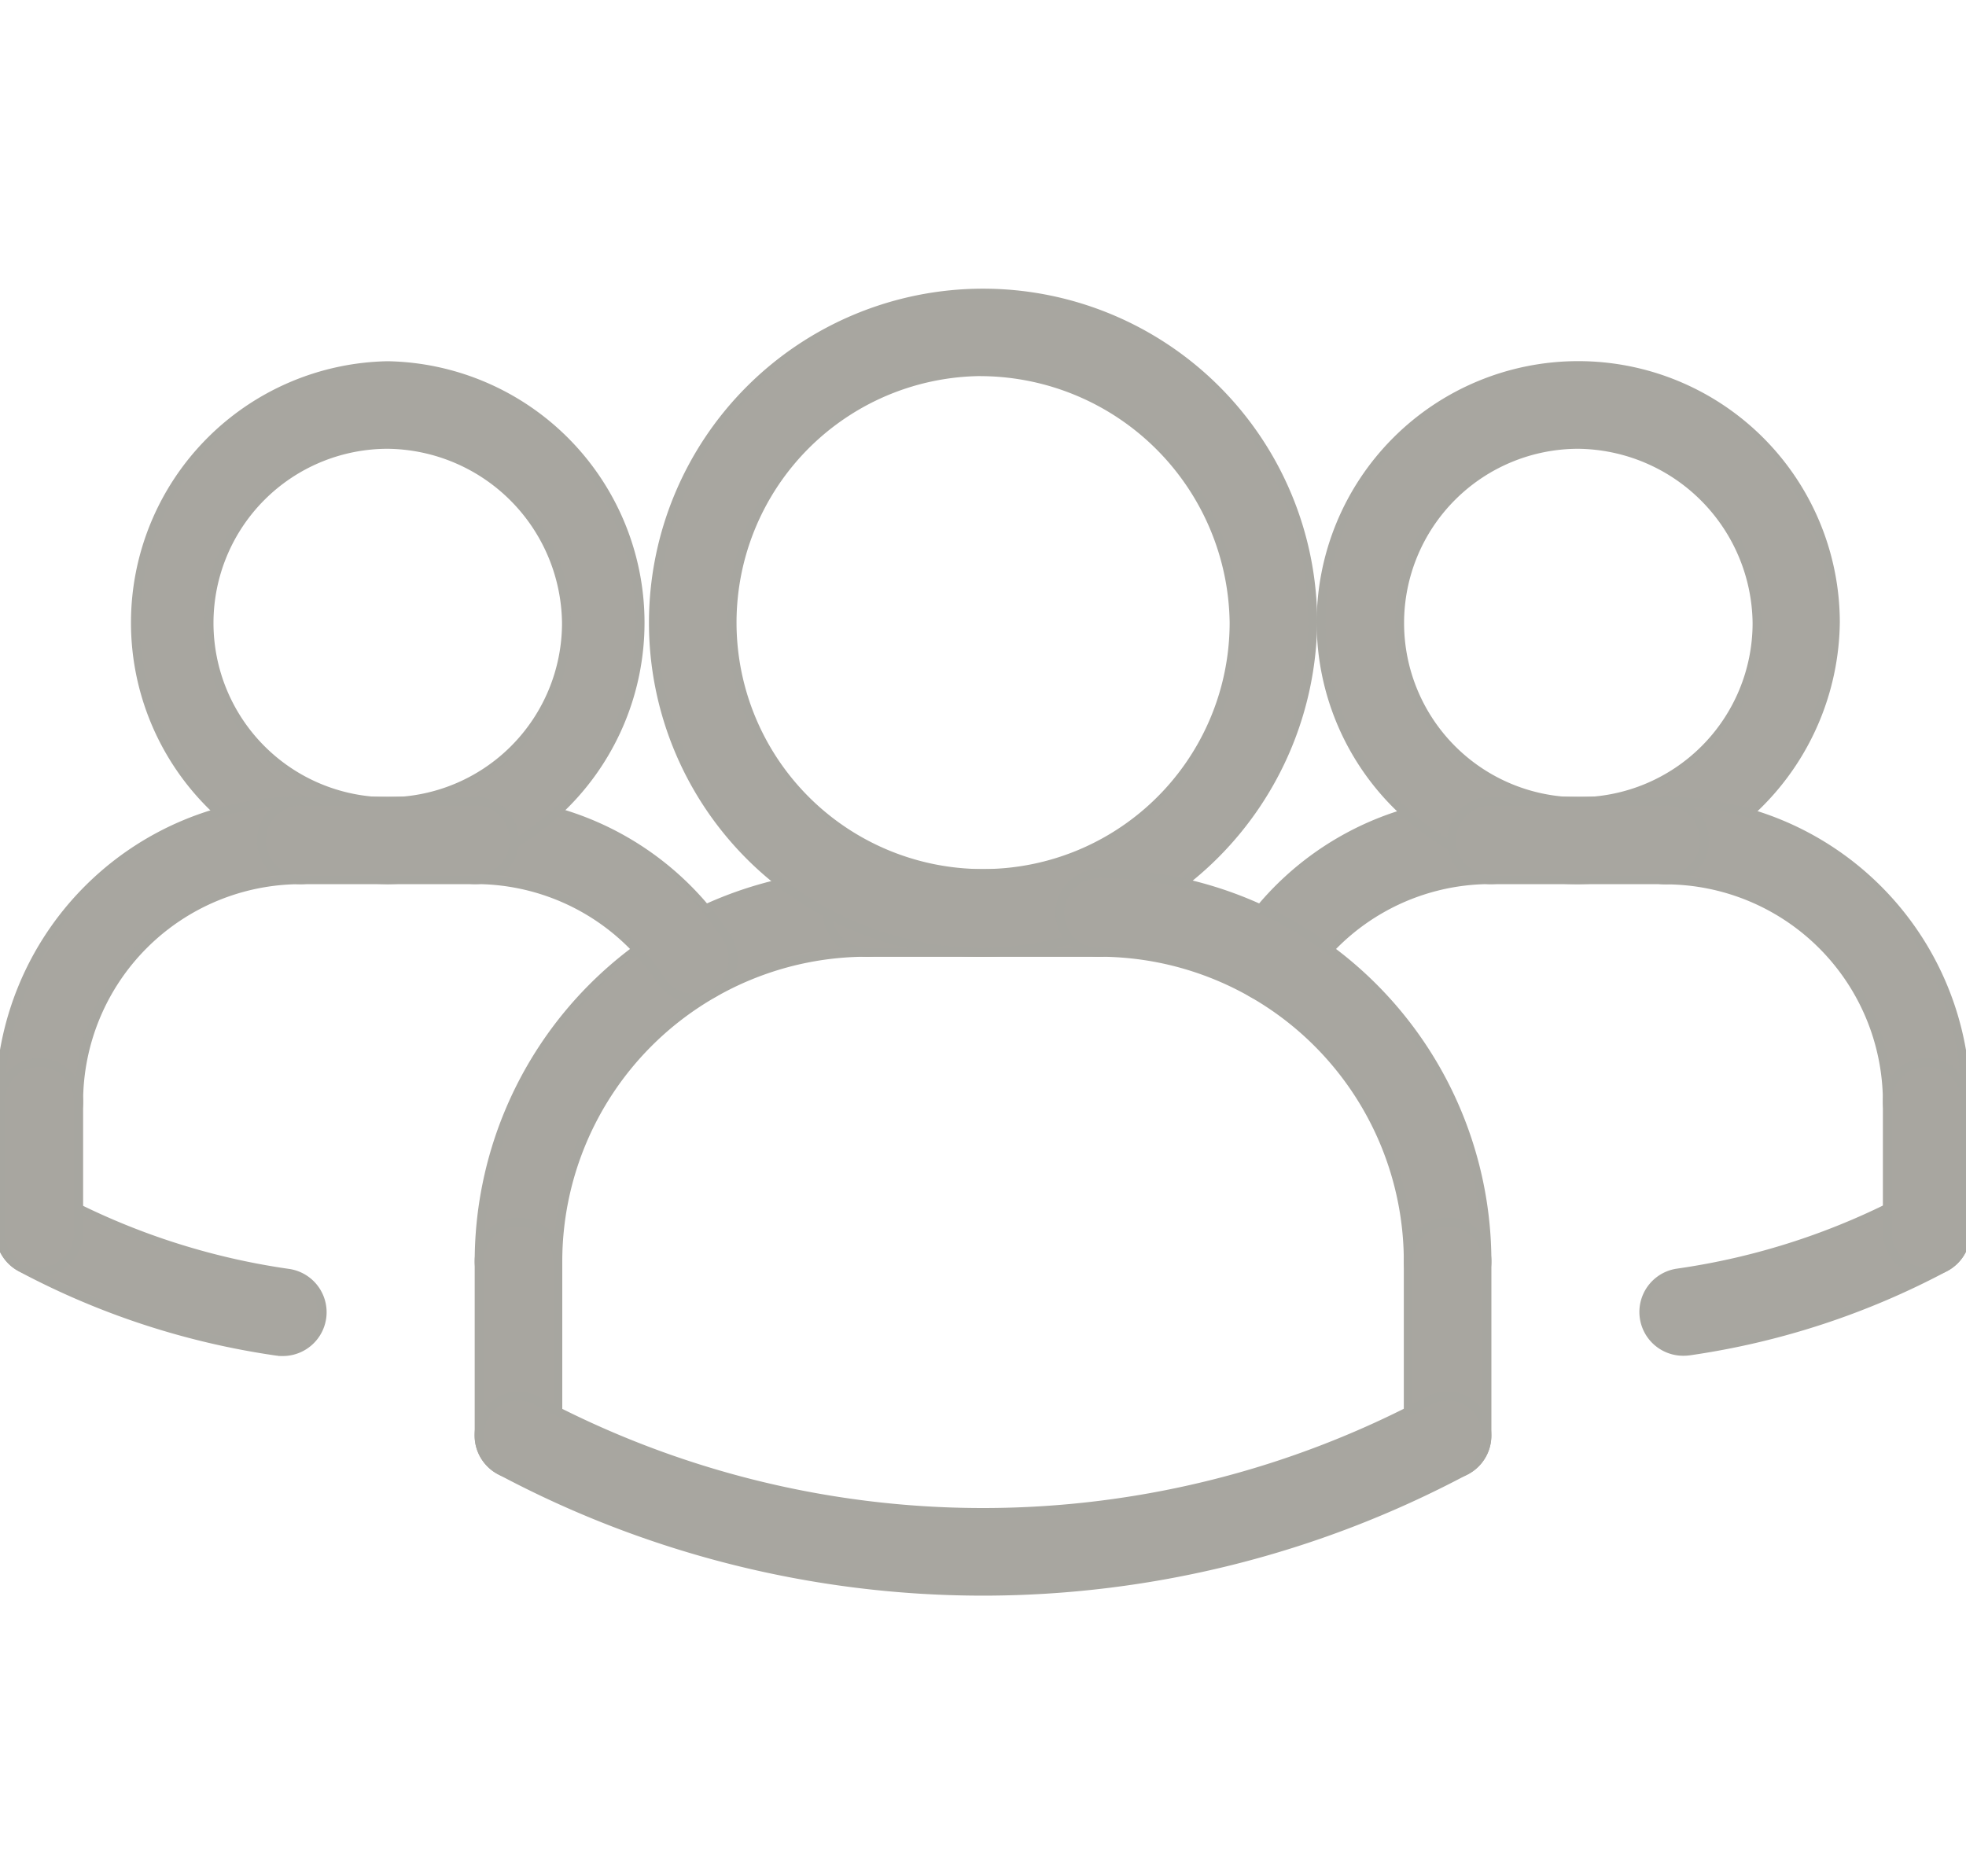 <svg xmlns="http://www.w3.org/2000/svg" xmlns:xlink="http://www.w3.org/1999/xlink" width="22" height="21" viewBox="0 0 22 21">
  <defs>
    <clipPath id="clip-path">
      <rect id="Rectangle_3972" data-name="Rectangle 3972" width="22" height="21" transform="translate(509 90)" fill="#a8a6a0" stroke="#a7a6a0" stroke-width="0.1"/>
    </clipPath>
  </defs>
  <g id="Mask_Group_631" data-name="Mask Group 631" transform="translate(-509 -90)" clip-path="url(#clip-path)">
    <g id="Layer_3" transform="translate(505.92 86.42)">
      <g id="Group_3563" data-name="Group 3563" transform="translate(3.08 6.86)">
        <g id="ARC_424_" transform="translate(0 10.072)">
          <g id="Group_3544" data-name="Group 3544">
            <path id="Path_6593" data-name="Path 6593" d="M6.242,18.658a.447.447,0,0,1-.063,0,8.73,8.73,0,0,1-2.866-.938.44.44,0,1,1,.414-.777,7.823,7.823,0,0,0,2.577.843.44.44,0,0,1-.062.876Z" transform="translate(-3.08 -16.887)" fill="#a8a6a0" stroke="#a7a6a0" stroke-width="0.1"/>
          </g>
        </g>
        <g id="ARC_423_" transform="translate(18.399 10.073)">
          <g id="Group_3545" data-name="Group 3545">
            <path id="Path_6594" data-name="Path 6594" d="M21.917,18.658a.44.44,0,0,1-.062-.876,7.82,7.82,0,0,0,2.577-.843.44.44,0,0,1,.414.777,8.73,8.73,0,0,1-2.866.938A.521.521,0,0,1,21.917,18.658Z" transform="translate(-21.478 -16.887)" fill="#a8a6a0" stroke="#a7a6a0" stroke-width="0.1"/>
          </g>
        </g>
        <g id="ARC_422_" transform="translate(13.796 5.686)">
          <g id="Group_3546" data-name="Group 3546">
            <path id="Path_6595" data-name="Path 6595" d="M17.315,14.708a.44.44,0,0,1-.368-.68A3.354,3.354,0,0,1,19.765,12.5a.44.44,0,1,1,0,.88,2.474,2.474,0,0,0-2.081,1.128A.439.439,0,0,1,17.315,14.708Z" transform="translate(-16.875 -12.501)" fill="#a8a6a0" stroke="#a7a6a0" stroke-width="0.1"/>
          </g>
        </g>
        <g id="CIRCLE_38_" transform="translate(14.784 0.813)">
          <g id="Group_3547" data-name="Group 3547">
            <path id="Path_6596" data-name="Path 6596" d="M20.741,13.381A2.877,2.877,0,1,1,23.617,10.5,2.915,2.915,0,0,1,20.741,13.381Zm0-4.873a2,2,0,1,0,2,2A2.024,2.024,0,0,0,20.741,8.508Z" transform="translate(-17.863 -7.628)" fill="#a8a6a0" stroke="#a7a6a0" stroke-width="0.1"/>
          </g>
        </g>
        <g id="ARC_421_" transform="translate(18.196 5.687)">
          <g id="Group_3548" data-name="Group 3548">
            <path id="Path_6597" data-name="Path 6597" d="M24.639,16.306a.44.44,0,0,1-.44-.44,2.487,2.487,0,0,0-2.484-2.484.44.44,0,1,1,0-.88,3.368,3.368,0,0,1,3.364,3.364A.44.44,0,0,1,24.639,16.306Z" transform="translate(-21.275 -12.501)" fill="#a8a6a0" stroke="#a7a6a0" stroke-width="0.1"/>
          </g>
        </g>
        <g id="LINE_818_" transform="translate(16.246 5.686)">
          <g id="Group_3549" data-name="Group 3549">
            <path id="Path_6598" data-name="Path 6598" d="M21.715,13.381h-1.95a.44.44,0,0,1,0-.88h1.95a.44.44,0,0,1,0,.88Z" transform="translate(-19.326 -12.501)" fill="#a8a6a0" stroke="#a7a6a0" stroke-width="0.1"/>
          </g>
        </g>
        <g id="LINE_817_" transform="translate(21.12 8.611)">
          <g id="Group_3550" data-name="Group 3550">
            <path id="Path_6599" data-name="Path 6599" d="M24.639,17.768a.44.44,0,0,1-.44-.44V15.865a.44.44,0,0,1,.88,0v1.462a.44.44,0,0,1-.44.44Z" transform="translate(-24.199 -15.425)" fill="#a8a6a0" stroke="#a7a6a0" stroke-width="0.1"/>
          </g>
        </g>
        <g id="ARC_420_" transform="translate(5.362 6.499)">
          <g id="Group_3551" data-name="Group 3551">
            <path id="Path_6600" data-name="Path 6600" d="M8.881,18.092a.44.44,0,0,1-.44-.44,4.344,4.344,0,0,1,4.339-4.339.44.44,0,0,1,0,.88,3.462,3.462,0,0,0-3.459,3.459A.44.44,0,0,1,8.881,18.092Z" transform="translate(-8.441 -13.314)" fill="#a8a6a0" stroke="#a7a6a0" stroke-width="0.1"/>
          </g>
        </g>
        <g id="LINE_816_" transform="translate(9.261 6.499)">
          <g id="Group_3552" data-name="Group 3552">
            <path id="Path_6601" data-name="Path 6601" d="M15.379,14.194h-2.6a.44.44,0,0,1,0-.88h2.6a.44.44,0,1,1,0,.88Z" transform="translate(-12.34 -13.314)" fill="#a8a6a0" stroke="#a7a6a0" stroke-width="0.1"/>
          </g>
        </g>
        <g id="ARC_419_" transform="translate(4.875 5.686)">
          <g id="Group_3553" data-name="Group 3553">
            <path id="Path_6602" data-name="Path 6602" d="M10.844,14.708a.44.44,0,0,1-.369-.2,2.476,2.476,0,0,0-2.081-1.128.44.44,0,1,1,0-.88,3.353,3.353,0,0,1,2.818,1.527.44.44,0,0,1-.368.68Z" transform="translate(-7.954 -12.501)" fill="#a8a6a0" stroke="#a7a6a0" stroke-width="0.1"/>
          </g>
        </g>
        <g id="LINE_815_" transform="translate(5.362 10.398)">
          <g id="Group_3554" data-name="Group 3554">
            <path id="Path_6603" data-name="Path 6603" d="M8.881,20.042a.44.44,0,0,1-.44-.44v-1.95a.44.44,0,0,1,.88,0V19.6A.44.44,0,0,1,8.881,20.042Z" transform="translate(-8.441 -17.212)" fill="#a8a6a0" stroke="#a7a6a0" stroke-width="0.1"/>
          </g>
        </g>
        <g id="CIRCLE_37_" transform="translate(7.311)">
          <g id="Group_3555" data-name="Group 3555">
            <path id="Path_6604" data-name="Path 6604" d="M14.08,14.194A3.689,3.689,0,1,1,17.769,10.5,3.739,3.739,0,0,1,14.08,14.194Zm0-6.5A2.809,2.809,0,1,0,16.889,10.5,2.847,2.847,0,0,0,14.08,7.695Z" transform="translate(-10.39 -6.815)" fill="#a8a6a0" stroke="#a7a6a0" stroke-width="0.1"/>
          </g>
        </g>
        <g id="ARC_418_" transform="translate(11.86 6.499)">
          <g id="Group_3556" data-name="Group 3556">
            <path id="Path_6605" data-name="Path 6605" d="M19.278,18.092a.44.44,0,0,1-.44-.44,3.462,3.462,0,0,0-3.459-3.459.44.44,0,0,1,0-.88,4.344,4.344,0,0,1,4.339,4.339A.44.44,0,0,1,19.278,18.092Z" transform="translate(-14.939 -13.314)" fill="#a8a6a0" stroke="#a7a6a0" stroke-width="0.1"/>
          </g>
        </g>
        <g id="LINE_814_" transform="translate(15.759 10.398)">
          <g id="Group_3557" data-name="Group 3557">
            <path id="Path_6606" data-name="Path 6606" d="M19.278,20.042a.44.44,0,0,1-.44-.44v-1.95a.44.44,0,0,1,.88,0V19.6A.44.44,0,0,1,19.278,20.042Z" transform="translate(-18.838 -17.212)" fill="#a8a6a0" stroke="#a7a6a0" stroke-width="0.1"/>
          </g>
        </g>
        <g id="ARC_417_" transform="translate(5.361 12.347)">
          <g id="Group_3558" data-name="Group 3558">
            <path id="Path_6607" data-name="Path 6607" d="M14.08,21.344A11.481,11.481,0,0,1,8.674,19.99a.44.44,0,1,1,.414-.777,10.588,10.588,0,0,0,9.983,0,.44.44,0,1,1,.414.777,11.489,11.489,0,0,1-5.406,1.354Z" transform="translate(-8.441 -19.162)" fill="#a8a6a0" stroke="#a7a6a0" stroke-width="0.1"/>
          </g>
        </g>
        <g id="CIRCLE_36_" transform="translate(1.462 0.813)">
          <g id="Group_3559" data-name="Group 3559">
            <path id="Path_6608" data-name="Path 6608" d="M7.419,13.381a2.877,2.877,0,0,1,0-5.753,2.877,2.877,0,0,1,0,5.753Zm0-4.873a2,2,0,1,0,2,2A2.023,2.023,0,0,0,7.419,8.508Z" transform="translate(-4.542 -7.628)" fill="#a8a6a0" stroke="#a7a6a0" stroke-width="0.1"/>
          </g>
        </g>
        <g id="ARC_416_" transform="translate(0 5.687)">
          <g id="Group_3560" data-name="Group 3560">
            <path id="Path_6609" data-name="Path 6609" d="M3.52,16.306a.44.44,0,0,1-.44-.44A3.368,3.368,0,0,1,6.444,12.5a.44.44,0,1,1,0,.88A2.487,2.487,0,0,0,3.96,15.866.44.44,0,0,1,3.52,16.306Z" transform="translate(-3.08 -12.501)" fill="#a8a6a0" stroke="#a7a6a0" stroke-width="0.1"/>
          </g>
        </g>
        <g id="LINE_813_" transform="translate(2.925 5.686)">
          <g id="Group_3561" data-name="Group 3561" transform="translate(0)">
            <path id="Path_6610" data-name="Path 6610" d="M8.394,13.381H6.444a.44.44,0,1,1,0-.88h1.95a.44.44,0,1,1,0,.88Z" transform="translate(-6.004 -12.501)" fill="#a8a6a0" stroke="#a7a6a0" stroke-width="0.1"/>
          </g>
        </g>
        <g id="LINE_812_" transform="translate(0 8.611)">
          <g id="Group_3562" data-name="Group 3562">
            <path id="Path_6611" data-name="Path 6611" d="M3.52,17.768a.44.44,0,0,1-.44-.44V15.865a.44.44,0,0,1,.88,0v1.462a.44.44,0,0,1-.44.44Z" transform="translate(-3.08 -15.425)" fill="#a8a6a0" stroke="#a7a6a0" stroke-width="0.1"/>
          </g>
        </g>
      </g>
    </g>
  </g>
</svg>
